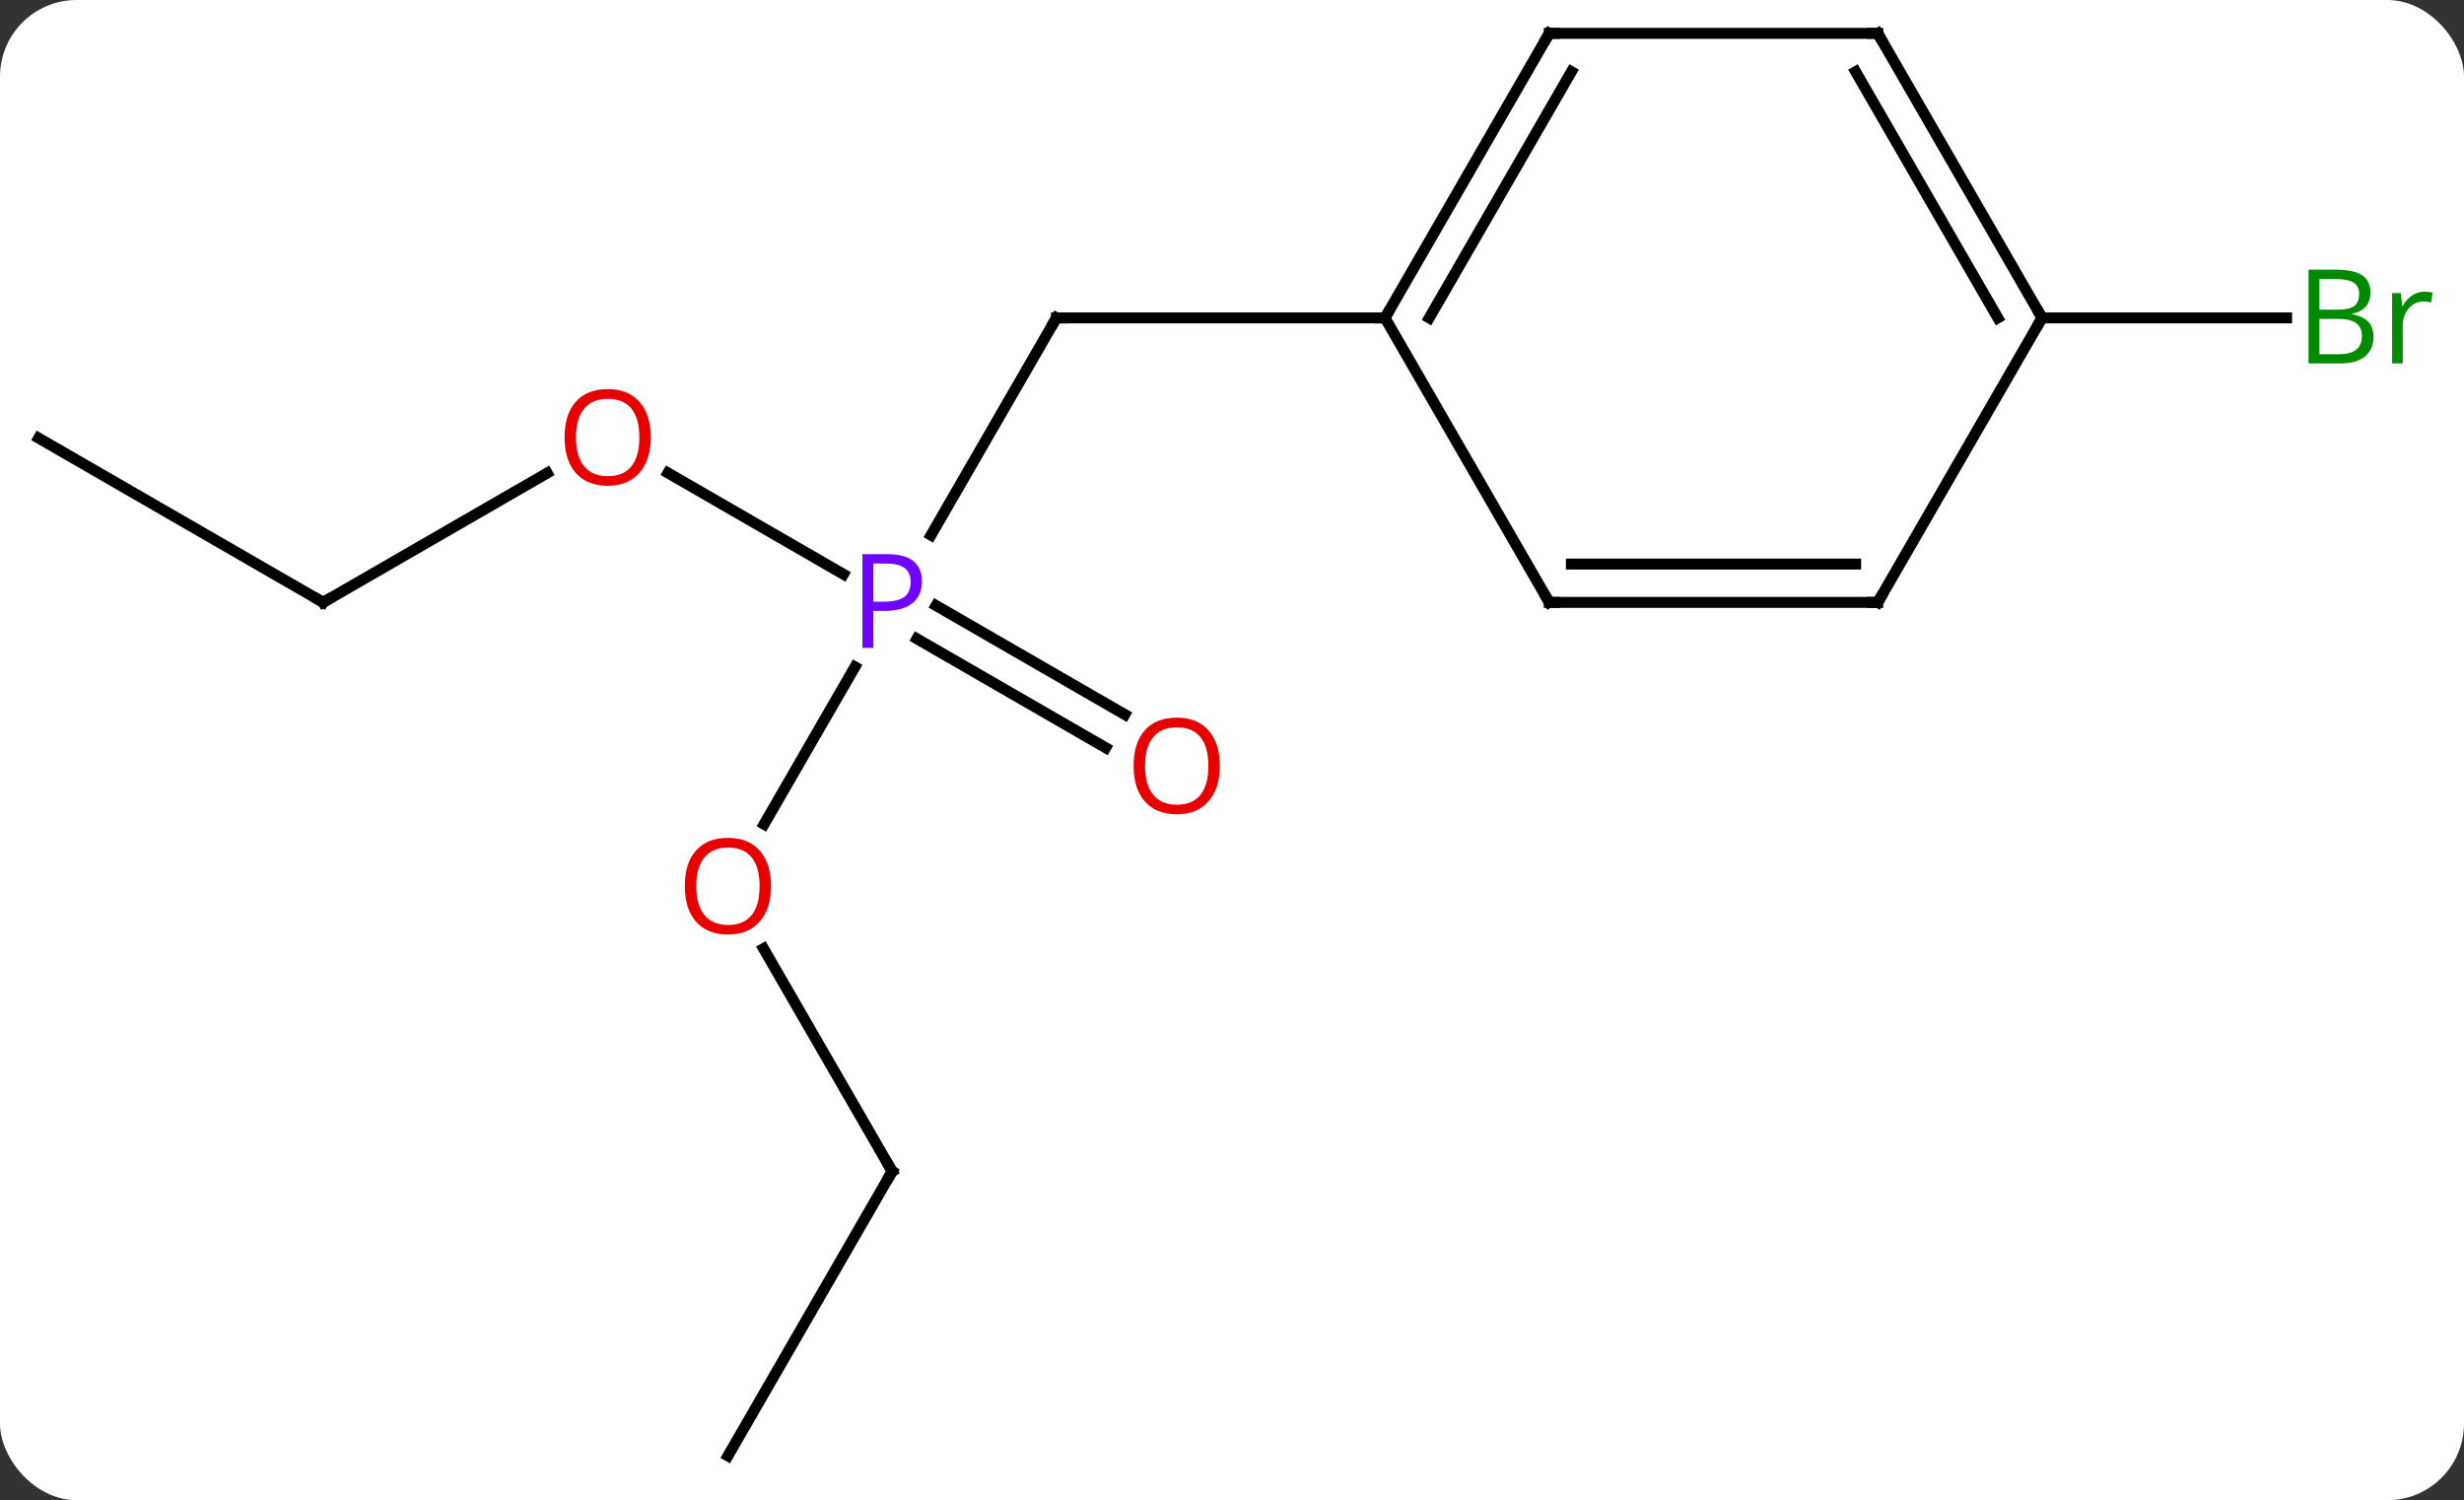 <svg width="225" viewBox="0 0 225 137" style="fill-opacity:1; color-rendering:auto; color-interpolation:auto; text-rendering:auto; stroke:black; stroke-linecap:square; stroke-miterlimit:10; shape-rendering:auto; stroke-opacity:1; fill:black; stroke-dasharray:none; font-weight:normal; stroke-width:1; font-family:'Open Sans'; font-style:normal; stroke-linejoin:miter; font-size:12; stroke-dashoffset:0; image-rendering:auto;" height="137" class="cas-substance-image" xmlns:xlink="http://www.w3.org/1999/xlink" xmlns="http://www.w3.org/2000/svg"><rect x="0" y="0" width="225" height="137" fill="#333333" stroke="none"/><svg class="cas-substance-single-component"><rect y="0" x="0" width="225" stroke="none" ry="7" rx="7" height="137" fill="white" class="cas-substance-group"/><svg y="0" x="0" width="225" viewBox="0 0 225 137" style="fill:black;" height="137" class="cas-substance-single-component-image"><svg><g><g transform="translate(110,68)" style="text-rendering:geometricPrecision; color-rendering:optimizeQuality; color-interpolation:linearRGB; stroke-linecap:butt; image-rendering:optimizeQuality;"><line y2="-19.128" y1="-38.97" x2="-24.986" x1="-13.53" style="fill:none;"/><line y2="-38.97" y1="-38.97" x2="16.47" x1="-13.53" style="fill:none;"/><line y2="7.268" y1="-7.102" x2="-40.227" x1="-31.93" style="fill:none;"/><line y2="-24.811" y1="-15.56" x2="-49.005" x1="-32.981" style="fill:none;"/><line y2="0.284" y1="-9.667" x2="-9.036" x1="-26.274" style="fill:none;"/><line y2="-2.747" y1="-12.698" x2="-7.286" x1="-24.524" style="fill:none;"/><line y2="38.97" y1="18.626" x2="-28.53" x1="-40.276" style="fill:none;"/><line y2="-12.99" y1="-24.801" x2="-80.49" x1="-60.033" style="fill:none;"/><line y2="64.953" y1="38.97" x2="-43.53" x1="-28.53" style="fill:none;"/><line y2="-27.99" y1="-12.99" x2="-106.47" x1="-80.49" style="fill:none;"/><line y2="-38.97" y1="-38.97" x2="76.47" x1="98.801" style="fill:none;"/><line y2="-64.953" y1="-38.97" x2="31.47" x1="16.47" style="fill:none;"/><line y2="-61.453" y1="-38.97" x2="33.491" x1="20.512" style="fill:none;"/><line y2="-12.99" y1="-38.97" x2="31.47" x1="16.47" style="fill:none;"/><line y2="-64.953" y1="-64.953" x2="61.47" x1="31.47" style="fill:none;"/><line y2="-12.99" y1="-12.99" x2="61.47" x1="31.47" style="fill:none;"/><line y2="-16.49" y1="-16.49" x2="59.449" x1="33.491" style="fill:none;"/><line y2="-38.97" y1="-64.953" x2="76.47" x1="61.47" style="fill:none;"/><line y2="-38.97" y1="-61.453" x2="72.429" x1="59.449" style="fill:none;"/><line y2="-38.97" y1="-12.99" x2="76.47" x1="61.47" style="fill:none;"/><path style="fill:none; stroke-miterlimit:5;" d="M-13.78 -38.537 L-13.53 -38.97 L-13.03 -38.97"/></g><g transform="translate(110,68)" style="stroke-linecap:butt; fill:rgb(111,5,255); text-rendering:geometricPrecision; color-rendering:optimizeQuality; image-rendering:optimizeQuality; font-family:'Open Sans'; stroke:rgb(111,5,255); color-interpolation:linearRGB; stroke-miterlimit:5;"><path style="stroke:none;" d="M-25.811 -14.912 Q-25.811 -13.599 -26.702 -12.904 Q-27.593 -12.209 -29.233 -12.209 L-30.249 -12.209 L-30.249 -8.834 L-31.249 -8.834 L-31.249 -17.396 L-29.014 -17.396 Q-25.811 -17.396 -25.811 -14.912 ZM-30.249 -13.053 L-29.343 -13.053 Q-28.03 -13.053 -27.436 -13.482 Q-26.843 -13.912 -26.843 -14.865 Q-26.843 -15.709 -27.397 -16.123 Q-27.952 -16.537 -29.139 -16.537 L-30.249 -16.537 L-30.249 -13.053 Z"/><path style="fill:rgb(230,0,0); stroke:none;" d="M-39.593 12.92 Q-39.593 14.982 -40.632 16.162 Q-41.671 17.342 -43.514 17.342 Q-45.405 17.342 -46.436 16.177 Q-47.468 15.013 -47.468 12.904 Q-47.468 10.81 -46.436 9.662 Q-45.405 8.513 -43.514 8.513 Q-41.655 8.513 -40.624 9.685 Q-39.593 10.857 -39.593 12.92 ZM-46.421 12.92 Q-46.421 14.654 -45.678 15.56 Q-44.936 16.467 -43.514 16.467 Q-42.093 16.467 -41.366 15.568 Q-40.639 14.67 -40.639 12.92 Q-40.639 11.185 -41.366 10.295 Q-42.093 9.404 -43.514 9.404 Q-44.936 9.404 -45.678 10.303 Q-46.421 11.201 -46.421 12.92 Z"/><path style="fill:rgb(230,0,0); stroke:none;" d="M-50.572 -28.06 Q-50.572 -25.998 -51.612 -24.818 Q-52.651 -23.638 -54.494 -23.638 Q-56.385 -23.638 -57.416 -24.802 Q-58.447 -25.967 -58.447 -28.076 Q-58.447 -30.17 -57.416 -31.318 Q-56.385 -32.467 -54.494 -32.467 Q-52.635 -32.467 -51.604 -31.295 Q-50.572 -30.123 -50.572 -28.06 ZM-57.401 -28.06 Q-57.401 -26.326 -56.658 -25.42 Q-55.916 -24.513 -54.494 -24.513 Q-53.072 -24.513 -52.346 -25.412 Q-51.619 -26.31 -51.619 -28.06 Q-51.619 -29.795 -52.346 -30.685 Q-53.072 -31.576 -54.494 -31.576 Q-55.916 -31.576 -56.658 -30.677 Q-57.401 -29.779 -57.401 -28.06 Z"/><path style="fill:rgb(230,0,0); stroke:none;" d="M1.391 1.94 Q1.391 4.002 0.351 5.182 Q-0.688 6.362 -2.531 6.362 Q-4.422 6.362 -5.453 5.197 Q-6.484 4.033 -6.484 1.924 Q-6.484 -0.17 -5.453 -1.318 Q-4.422 -2.467 -2.531 -2.467 Q-0.672 -2.467 0.359 -1.295 Q1.391 -0.123 1.391 1.94 ZM-5.438 1.94 Q-5.438 3.674 -4.695 4.58 Q-3.953 5.487 -2.531 5.487 Q-1.109 5.487 -0.383 4.588 Q0.344 3.69 0.344 1.94 Q0.344 0.205 -0.383 -0.685 Q-1.109 -1.576 -2.531 -1.576 Q-3.953 -1.576 -4.695 -0.677 Q-5.438 0.221 -5.438 1.94 Z"/><path style="fill:none; stroke:black;" d="M-28.78 38.537 L-28.53 38.97 L-28.78 39.403"/><path style="fill:none; stroke:black;" d="M-80.057 -13.24 L-80.49 -12.99 L-80.923 -13.24"/><path style="fill:rgb(0,138,0); stroke:none;" d="M100.801 -43.376 L103.223 -43.376 Q104.926 -43.376 105.692 -42.868 Q106.457 -42.361 106.457 -41.267 Q106.457 -40.501 106.035 -40.001 Q105.614 -39.501 104.785 -39.361 L104.785 -39.298 Q106.739 -38.97 106.739 -37.251 Q106.739 -36.111 105.965 -35.462 Q105.192 -34.814 103.801 -34.814 L100.801 -34.814 L100.801 -43.376 ZM101.801 -39.72 L103.442 -39.72 Q104.504 -39.72 104.965 -40.048 Q105.426 -40.376 105.426 -41.157 Q105.426 -41.876 104.91 -42.197 Q104.395 -42.517 103.27 -42.517 L101.801 -42.517 L101.801 -39.72 ZM101.801 -38.876 L101.801 -35.657 L103.598 -35.657 Q104.629 -35.657 105.153 -36.064 Q105.676 -36.47 105.676 -37.329 Q105.676 -38.126 105.137 -38.501 Q104.598 -38.876 103.504 -38.876 L101.801 -38.876 ZM111.373 -41.361 Q111.795 -41.361 112.139 -41.282 L111.998 -40.376 Q111.608 -40.47 111.295 -40.47 Q110.514 -40.47 109.959 -39.837 Q109.405 -39.204 109.405 -38.267 L109.405 -34.814 L108.436 -34.814 L108.436 -41.236 L109.233 -41.236 L109.358 -40.048 L109.405 -40.048 Q109.748 -40.673 110.256 -41.017 Q110.764 -41.361 111.373 -41.361 Z"/><path style="fill:none; stroke:black;" d="M16.72 -39.403 L16.47 -38.97 L15.97 -38.97"/><path style="fill:none; stroke:black;" d="M31.22 -64.52 L31.47 -64.953 L31.97 -64.953"/><path style="fill:none; stroke:black;" d="M31.22 -13.423 L31.47 -12.99 L31.97 -12.99"/><path style="fill:none; stroke:black;" d="M60.97 -64.953 L61.47 -64.953 L61.72 -64.52"/><path style="fill:none; stroke:black;" d="M60.97 -12.99 L61.47 -12.99 L61.72 -13.423"/><path style="fill:none; stroke:black;" d="M76.22 -39.403 L76.47 -38.97 L76.22 -38.537"/></g></g></svg></svg></svg></svg>
